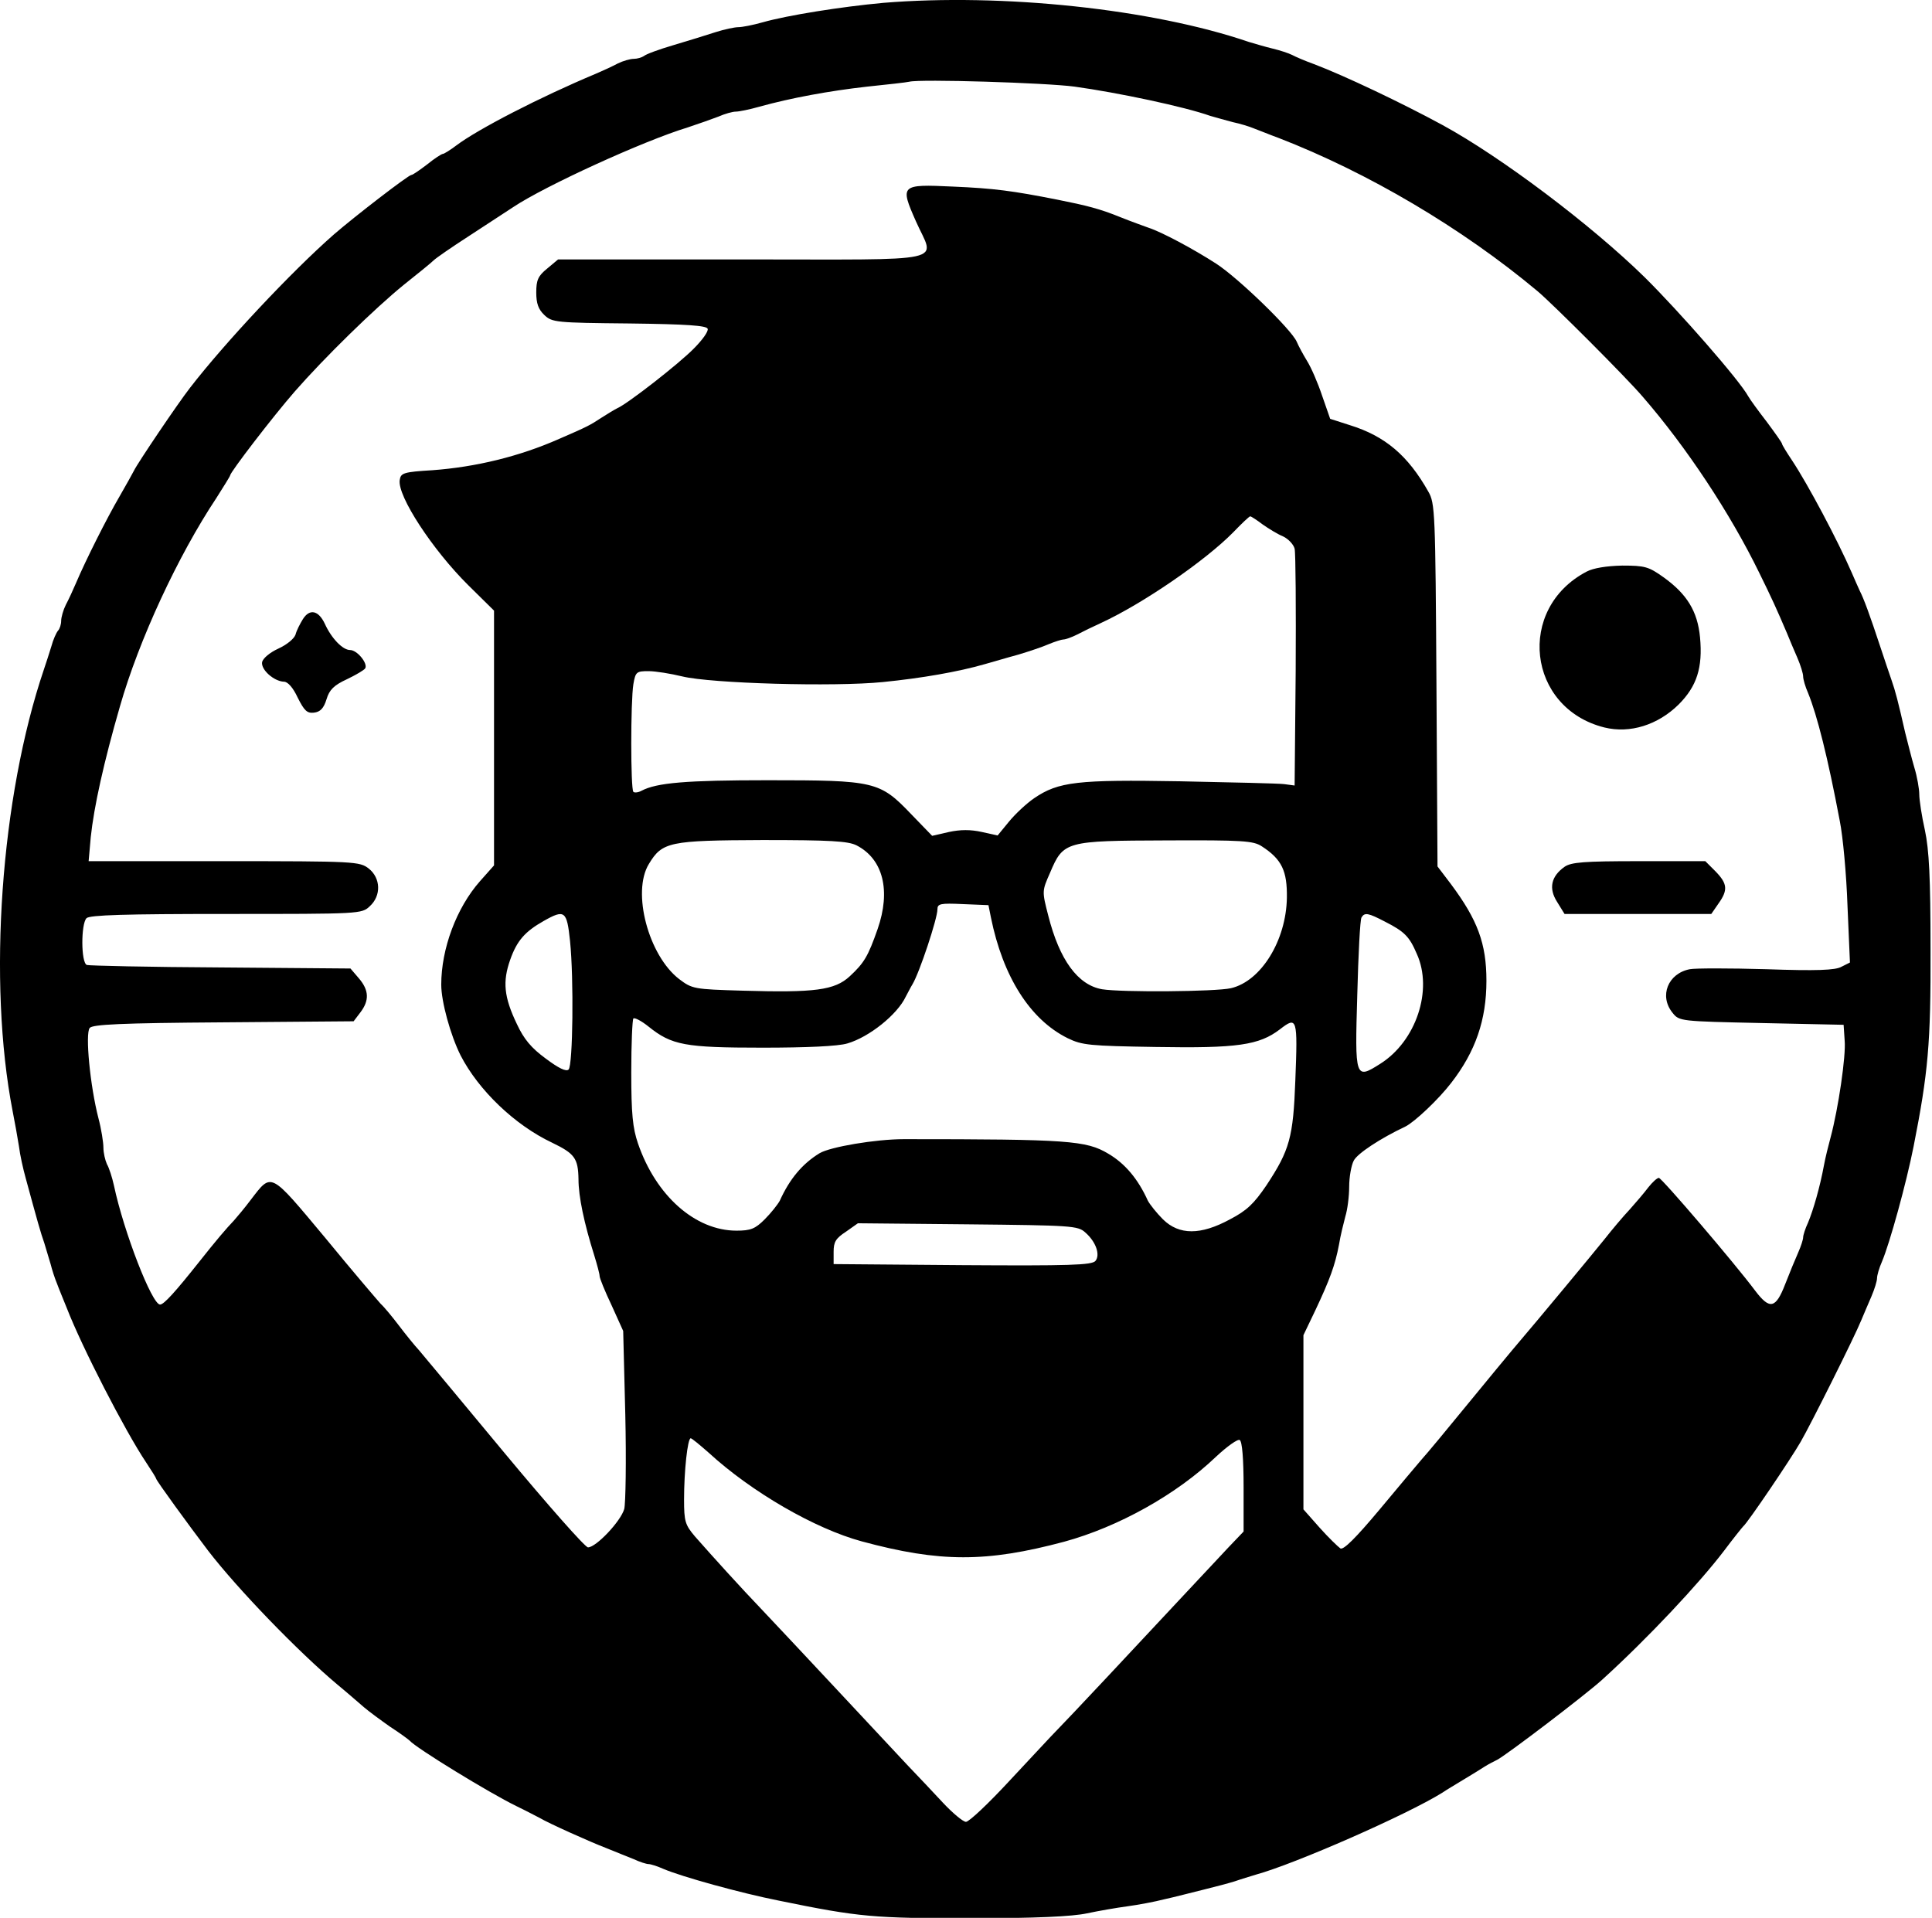 <svg width="549" height="545" xmlns="http://www.w3.org/2000/svg"><path d="M250.883.823c-11.9 1.1-27 3.5-34.1 5.5-2.8.8-5.9 1.4-7 1.4-1 0-3.9.6-6.4 1.4-2.5.8-7.9 2.5-12 3.7-4.1 1.2-7.9 2.6-8.4 3.1-.6.4-1.9.8-2.9.8s-3.1.6-4.5 1.3c-1.5.8-4.3 2.1-6.2 2.9-16 6.7-33.6 15.8-39.7 20.4-1.7 1.3-3.5 2.4-3.8 2.4-.4 0-2.4 1.3-4.5 3-2.1 1.6-4.1 3-4.5 3-.8 0-16 11.7-22 16.9-12.1 10.6-31.1 30.9-40.9 43.6-3.5 4.5-14.9 21.4-15.9 23.5-.4.8-2.3 4.2-4.2 7.5-3.5 6-9.5 17.9-12.3 24.5-.8 1.9-2.1 4.7-2.9 6.2-.7 1.4-1.3 3.5-1.3 4.5s-.4 2.3-.9 2.8c-.5.6-1.4 2.6-1.9 4.5-.6 1.9-1.5 4.8-2.1 6.5-12.3 36.3-16 88.8-8.9 125.5.6 3 1.4 7.5 1.8 10 .3 2.5 1.2 6.5 1.9 9 3.4 12.5 4.3 15.7 5.3 18.5.5 1.6 1.3 4.3 1.8 6 .4 1.6 1.2 4.1 1.8 5.5.5 1.4 1.8 4.5 2.8 7 4.3 11.1 16.6 35 22.5 43.8 1.6 2.4 2.9 4.5 2.9 4.7 0 .5 9.4 13.4 14.8 20.5 8.4 10.9 25.5 28.6 36.7 38 2.8 2.3 6.1 5.2 7.5 6.4 1.4 1.2 4.8 3.7 7.5 5.6 2.8 1.8 5.2 3.6 5.5 3.9 1.8 2.1 22.7 14.9 30.3 18.6 2.9 1.4 5.9 3 6.7 3.4 2.5 1.5 14.3 6.8 19 8.6 2.5 1 5.9 2.4 7.7 3.1 1.7.8 3.6 1.4 4.2 1.4.6 0 2.5.6 4.3 1.4 5.2 2.2 21.7 6.8 32.8 9 22.9 4.7 26.9 5 54.5 5 18.3 0 28.9-.5 33-1.4 3.3-.7 8.5-1.6 11.5-2 3-.4 7.8-1.3 10.5-2 2.8-.6 7.7-1.9 11-2.7 3.3-.8 7.4-1.9 9-2.4 1.7-.6 4.4-1.4 6-1.9 11-3 42.9-17 53-23.3 1-.7 3.7-2.3 6-3.7 2.2-1.3 4.9-3 6-3.7 1.1-.7 2.7-1.5 3.5-1.9 2.6-1.3 25.3-18.6 29.9-22.8 12.9-11.7 27.6-27.4 34.6-36.6 2.7-3.6 5.2-6.7 5.5-7 1.1-.8 13.5-19.1 16.3-24 2.9-5 15.3-29.8 17.2-34.5.7-1.7 2-4.7 2.9-6.8.9-2.1 1.6-4.4 1.6-5.2 0-.8.6-2.9 1.4-4.7 2.2-5.2 6.9-22.2 9-32.8 4.1-20.8 4.9-29.2 4.8-56 0-20.2-.4-28.2-1.6-33.8-.9-4-1.6-8.6-1.6-10.2 0-1.5-.6-5-1.4-7.6-.8-2.7-1.9-7.2-2.6-9.9-2-8.8-2.8-11.9-3.9-15-.6-1.7-2-5.9-3.2-9.5-2.9-8.8-4.7-13.7-5.8-15.8-.4-.9-1.5-3.3-2.3-5.2-4-9.2-12.4-25-16.9-31.8-1.6-2.4-2.9-4.5-2.9-4.8 0-.3-2-3.1-4.3-6.2-2.4-3.1-4.8-6.4-5.3-7.3-2.5-4.6-19.6-24.1-29.4-33.8-15.2-14.9-40.8-34.2-57.5-43.3-11.6-6.3-27.8-14-36.5-17.3-2.5-.9-5.3-2.1-6.2-2.6-1-.5-3.4-1.3-5.5-1.8s-5.1-1.4-6.8-1.9c-27.5-9.4-70.1-13.9-104-11.1zm54.5 23.8c12.3 1.7 31.2 5.7 38.5 8.3 1.7.5 4.6 1.3 6.5 1.8 1.9.4 4.6 1.2 6 1.8 1.4.5 4.5 1.8 7 2.7 25.3 9.8 52.1 25.6 73.5 43.5 4.2 3.5 25.3 24.6 29.9 30 12.5 14.4 24.9 33.2 33.1 50 3.6 7.3 5 10.4 7.9 17.2.7 1.8 2.1 5 3 7.1.9 2.1 1.6 4.4 1.6 5.2 0 .8.6 2.9 1.4 4.7 2.6 6.4 5.6 18.3 9 36.3.9 4.4 1.9 15.3 2.2 24.1l.7 16.2-2.4 1.2c-1.7 1-7.1 1.2-21.4.7-10.5-.3-20.2-.3-21.7 0-6.2 1.2-8.8 7.6-4.9 12.4 1.9 2.4 2.2 2.4 25.3 2.9l23.3.5.3 4.5c.4 4.3-1.8 19.3-4 27.5-.6 2.2-1.5 5.8-1.9 8-1.1 6-3 12.6-4.5 16.2-.8 1.7-1.4 3.6-1.4 4.2 0 .6-.6 2.5-1.4 4.3-.8 1.8-2.5 5.9-3.7 9-2.7 7-4.4 7.3-8.5 1.9-5.9-7.9-26.6-32.1-27.4-32.1-.5 0-1.8 1.2-3 2.7-1.2 1.6-3.6 4.4-5.3 6.3-1.8 1.9-5 5.7-7.2 8.5-3.3 4.1-18.2 22.1-26.3 31.6-1.1 1.3-6.8 8.2-12.7 15.4-5.8 7.1-11.6 14.1-12.9 15.5-1.2 1.4-6.6 7.8-12 14.3-6.7 8-10.2 11.5-11.1 11-.7-.5-3.4-3.1-5.9-5.9l-4.6-5.2v-49.5l3.4-7.1c4.1-8.7 5.6-12.8 6.7-18.6.4-2.5 1.3-6.1 1.8-8 .6-1.9 1.1-5.7 1.1-8.5 0-2.7.6-6.1 1.3-7.4 1-2 7.5-6.3 14.7-9.7 2.6-1.3 9.4-7.7 13-12.4 6.9-8.9 10-17.9 10-29 0-10.6-2.5-17.3-10.1-27.5l-3.8-5-.3-51.5c-.3-49.3-.4-51.7-2.3-55-5.8-10.3-12.3-15.8-22.3-18.9l-5.6-1.8-2.3-6.6c-1.2-3.6-3.1-8-4.3-9.9-1.1-1.8-2.4-4.2-2.9-5.4-1.5-3.5-16.7-18.2-22.9-22.2-6.5-4.2-15.5-9-19.2-10.2-1.4-.5-5-1.8-8-3-5.9-2.4-9.5-3.3-18-5-12.7-2.5-17.9-3.2-29.6-3.7-14.9-.7-15.1-.5-10.5 9.9 5.3 12 10.9 10.8-49.3 10.8h-52.4l-3.1 2.6c-2.6 2.1-3.1 3.3-3.1 6.8 0 3.1.6 4.8 2.3 6.4 2.2 2.1 3.3 2.2 24.2 2.4 16.3.2 21.9.6 22.2 1.5.3.7-1.5 3.2-3.9 5.6-4.2 4.3-18.8 15.7-21.8 17-.8.4-2.8 1.6-4.5 2.7-3.2 2.1-3.9 2.5-12 6-11.3 5-23.7 8-36 8.9-8.3.5-9 .8-9.3 2.8-.7 4.5 9.3 19.8 19.5 29.9l7.3 7.2v72.4l-4 4.5c-6.7 7.6-11 19.2-11 29.4 0 4.8 2.6 14.3 5.5 20.1 5.1 9.9 15.4 19.8 26 24.8 6.4 3.1 7.4 4.4 7.5 10.4 0 4.9 1.6 12.5 4.5 21.7.8 2.6 1.5 5.2 1.5 5.8 0 .6 1.5 4.3 3.4 8.3l3.3 7.3.6 23.8c.3 13.1.1 25.2-.3 26.8-1 3.5-8 10.9-10.3 10.9-.8 0-11.4-12-23.7-26.8-12.2-14.7-23.1-27.8-24.3-29.2-1.3-1.4-3.8-4.5-5.7-7-1.9-2.5-4.2-5.3-5.2-6.2-.9-1-8.1-9.4-15.8-18.8-15.8-18.9-15.1-18.6-21.1-10.8-1.8 2.4-4 5-4.8 5.9-2.2 2.3-5.1 5.7-10 11.9-6.6 8.3-9.9 12-11 12-2.3 0-10.3-20.6-13.1-33.8-.5-2.3-1.4-5.1-2-6.1-.5-1.1-1-3.2-1-4.7s-.6-5.3-1.4-8.3c-2.4-9.3-3.8-24.1-2.5-25.7.8-1 8.6-1.4 38-1.6l37-.3 1.9-2.5c2.6-3.4 2.5-6.3-.4-9.7l-2.4-2.8-36.9-.3c-20.2-.1-37.4-.5-38-.7-1.7-.6-1.7-11.7-.1-13.3.9-.9 11.1-1.2 39.7-1.2 38.1 0 38.5 0 40.8-2.2 3.3-3 3.1-8-.3-10.7-2.6-2-3.7-2.1-41.2-2.1h-38.4l.6-6.8c.9-8.6 3.7-21.3 8.3-37.2 5.4-18.9 16.5-42.8 27.4-59.2 2.1-3.3 3.9-6.2 3.9-6.4 0-.9 12.2-16.8 18.4-23.9 8.4-9.6 22.7-23.6 31.1-30.4 3.9-3.1 7.6-6.1 8.3-6.8.7-.7 5.2-3.8 10-6.9 4.8-3.1 10.5-6.9 12.7-8.3 9-6 37-18.8 49.5-22.6 3-1 7-2.4 8.8-3.1 1.8-.8 4-1.4 4.9-1.4.9 0 3.9-.6 6.7-1.4 9-2.5 19.9-4.5 30.6-5.7 5.8-.6 11.2-1.2 12-1.4 3.1-.8 38.8.3 47 1.4zm53.4 124.4c1.7 1.2 4.3 2.8 5.8 3.4 1.5.7 3 2.3 3.3 3.5.3 1.3.4 16.9.3 34.8l-.3 32.5-3-.4c-1.6-.2-14.9-.5-29.5-.8-29.2-.5-34.6.1-41.5 4.8-2.2 1.5-5.4 4.5-7.2 6.7l-3.2 3.9-4.5-1c-3.2-.7-6-.7-9.3 0l-4.8 1.1-6-6.2c-8.9-9.3-10.3-9.6-40.7-9.6-23.1 0-31.6.7-35.9 3-.9.5-2 .6-2.3.3-.8-.8-.8-25.7 0-30.6.6-3.5.9-3.7 4.3-3.7 2 0 6.3.7 9.6 1.5 8.2 2 43.1 3 57 1.6 11-1.1 21.4-2.9 29-5.1 2.2-.6 6.5-1.9 9.5-2.7 3-.9 6.9-2.2 8.7-3 1.7-.7 3.6-1.3 4.1-1.3.6 0 2.3-.6 3.9-1.4 1.5-.8 4.6-2.3 6.8-3.3 11.9-5.5 29.5-17.6 37.5-25.7 2.4-2.5 4.6-4.6 4.9-4.6.2 0 1.8 1 3.5 2.3zm-115.4 91.2c7.6 3.9 9.8 12.9 6 23.8-2.7 7.7-3.8 9.6-7.9 13.4-4.3 4-10 4.7-30.5 4.1-13.8-.4-14.3-.5-18-3.3-8.7-6.7-13.5-24.7-8.6-32.7 3.8-6.3 5.8-6.7 32.3-6.8 19.3 0 24.3.3 26.7 1.5zm115.2.3c5.7 3.7 7.2 7 7.1 14.6-.2 12.1-7.3 23.7-15.9 25.7-4.4 1-31 1.2-36.6.3-6.9-1.2-12.1-8.3-15.3-20.9-1.8-7-1.8-7 .5-12.2 3.8-9 4.4-9.1 33-9.2 21.8-.1 24.8.1 27.2 1.7zm-77 20.2c3.4 16.8 11.1 29 21.8 34.3 4.1 2 6.2 2.2 25 2.5 23.2.4 29.4-.5 35.3-5 4.9-3.8 5.1-3.3 4.4 14.5-.6 16.2-1.6 19.8-8.2 29.8-3.6 5.3-5.6 7.2-10.4 9.7-8.3 4.5-14.4 4.5-19 0-1.8-1.8-3.7-4.2-4.3-5.3-2.8-6.2-6.5-10.6-11.3-13.4-6.2-3.7-11.3-4.1-58-4.1-8.1 0-21 2.2-24 4-4.9 3-8.5 7.3-11.3 13.5-.6 1.1-2.5 3.5-4.3 5.3-2.7 2.7-4 3.2-8 3.2-11.7 0-22.9-9.9-28-24.8-1.5-4.4-1.9-8.4-1.9-20.2 0-8.1.3-14.9.6-15.3.4-.3 2.3.7 4.3 2.3 6.6 5.3 10.3 6 32.4 6 12.4 0 21.5-.4 24.1-1.2 6.2-1.8 14.2-8.2 16.6-13.3.6-1.1 1.4-2.7 1.9-3.5 2-3.3 7.1-18.7 7.1-21.3 0-1.6.8-1.8 7.2-1.5l7.3.3.7 3.5zm-119.6 6.7c1.1 10.7.8 35.3-.4 36.5-.7.7-2.9-.4-6.5-3.1-4.1-3-6.2-5.5-8.2-9.8-3.7-7.7-4.1-12.1-1.9-18.3 1.9-5.4 4.2-8 9.5-11 6-3.4 6.6-2.9 7.5 5.7zm231.6-5.5c5.5 2.8 6.9 4.2 9 9.1 4.7 10.3-.2 24.9-10.4 31.3-7.1 4.5-7.2 4.2-6.5-19.6.3-11.5.8-21.4 1.2-22 .9-1.5 1.9-1.3 6.7 1.2zm-85.2 88.3c3.1 2.7 4.3 6.4 2.9 8.1-1 1.2-7.5 1.4-37.8 1.2l-36.6-.3v-3.5c0-2.8.6-3.8 3.5-5.7l3.4-2.4 31.2.3c29.6.3 31.3.4 33.4 2.3zm-107 62.6c12.2 11.2 30.2 21.6 43.5 25.2 22.2 6 35.4 6 57.5.1 15.4-4.2 31.9-13.4 43.1-24.1 3.2-3 6.3-5.2 6.8-4.8.7.4 1.1 5.4 1.1 13.3v12.7l-4.3 4.5c-2.3 2.5-7.6 8.1-11.7 12.5-13.5 14.5-34.4 36.8-37 39.4-1.4 1.4-7.4 7.9-13.4 14.3-6 6.5-11.6 11.8-12.5 11.8-.8 0-3.8-2.5-6.6-5.5s-7.3-7.8-10.1-10.7c-2.7-2.9-11.7-12.5-19.9-21.3s-17.7-18.9-21.1-22.5c-6.6-6.9-14.1-15.2-19.3-21.1-2.8-3.3-3.1-4.3-3.1-10.5 0-8.1 1-17.4 1.9-17.4.3 0 2.6 1.9 5.1 4.1z"/><path d="M450.883 162.423c-20.1 10.5-16.9 38.8 5 44.3 7.3 1.8 15.2-.7 21.1-6.5 5.2-5.2 6.9-10.5 6.1-19.1-.7-7.4-3.7-12.3-10.4-17.1-4.2-3-5.3-3.3-11.7-3.3-4.5.1-8.2.7-10.1 1.7zM86.083 175.923c-.8 1.3-1.8 3.2-2.1 4.4-.4 1.2-2.5 2.9-4.9 4-2.4 1.1-4.3 2.7-4.6 3.8-.4 2.2 3.4 5.5 6.2 5.6 1.1 0 2.6 1.7 3.9 4.5 1.9 3.8 2.7 4.5 4.6 4.3 1.8-.2 2.8-1.2 3.6-3.8.8-2.7 2.1-4 5.8-5.7 2.5-1.2 4.9-2.6 5.2-3.1.8-1.4-2.3-5.2-4.3-5.2-2.1 0-5.3-3.3-7.2-7.5-1.8-3.8-4.3-4.3-6.2-1.3zM444.583 246.323c-3.8 2.7-4.6 6.1-2.1 10l2.1 3.4h41.7l2-2.9c2.8-3.9 2.6-5.7-.8-9.2l-2.9-2.9h-18.9c-15.7 0-19.2.3-21.1 1.6z"/></svg>
